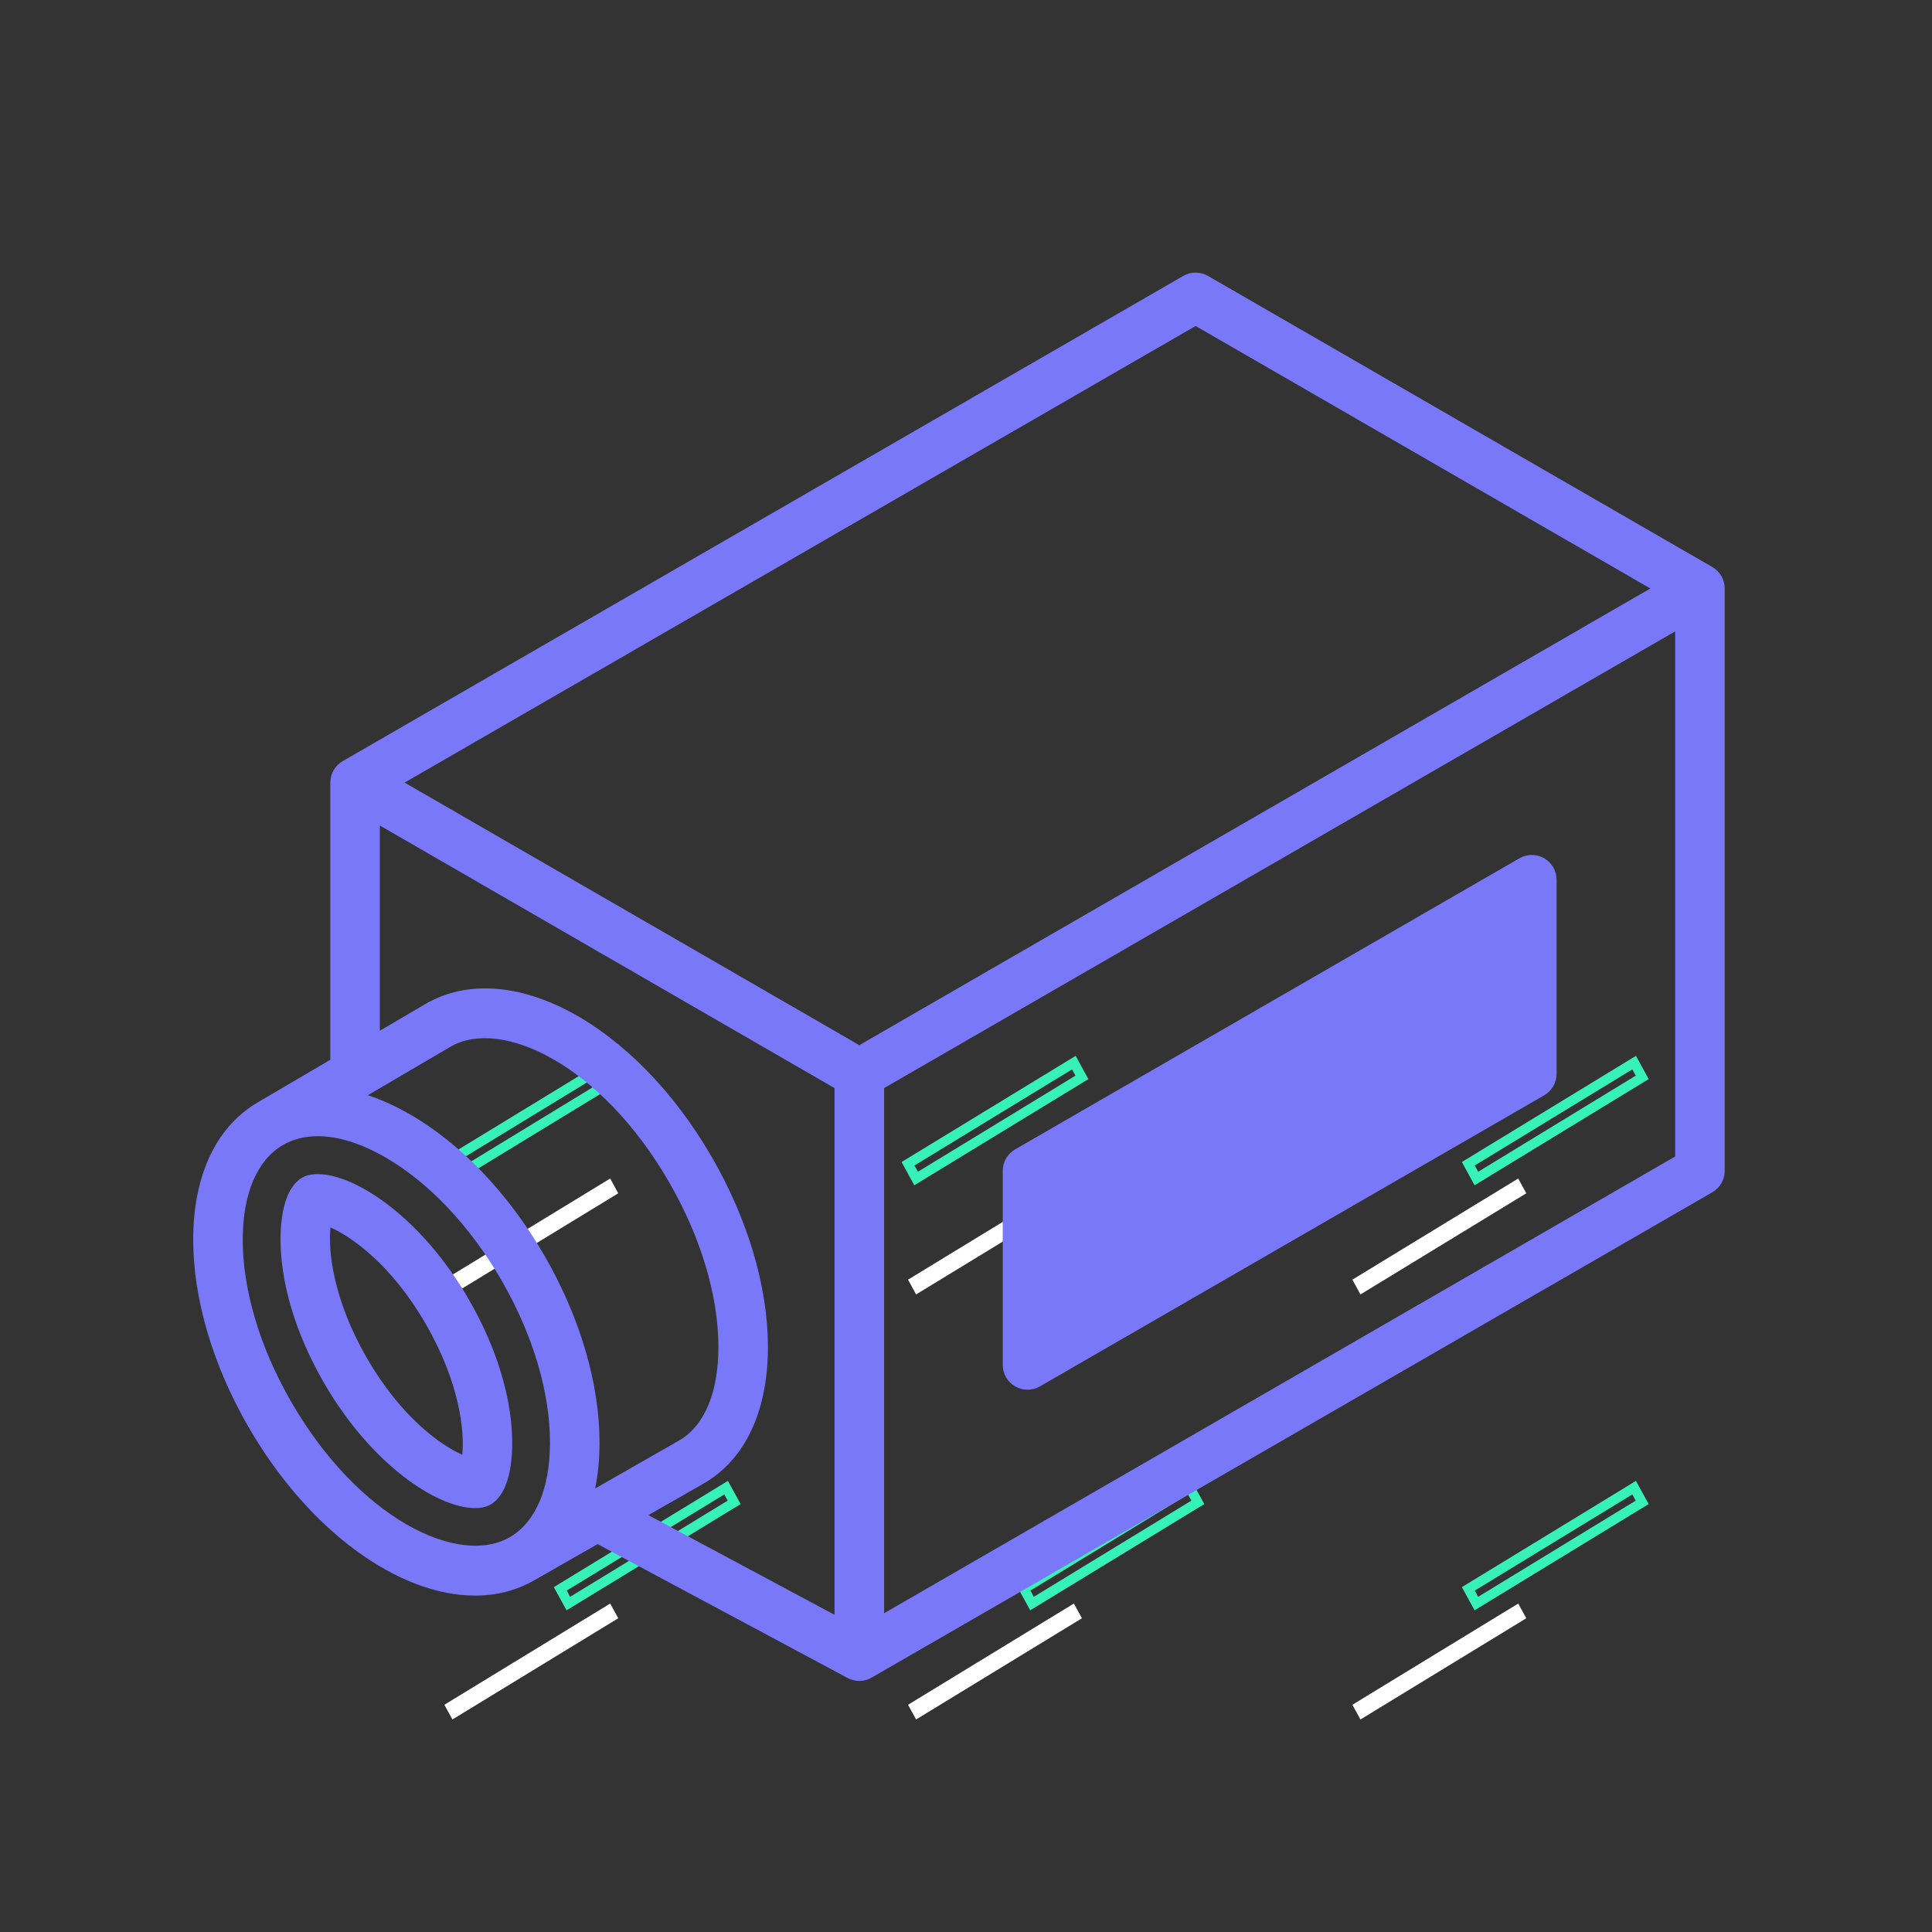<?xml version="1.0" encoding="UTF-8"?>
<svg width="100px" height="100px" viewBox="0 0 100 100" version="1.1" xmlns="http://www.w3.org/2000/svg" xmlns:xlink="http://www.w3.org/1999/xlink">
    <rect x="0" y="0" width="100" height="100" fill="#333333" stroke="none"/>
    <!-- Generator: sketchtool 62 (101010) - https://sketch.com -->
    <title>F07CC888-DEBC-43CF-B53F-B52250306160@1x</title>
    <desc>Created with sketchtool.</desc>
    <defs>
        <rect id="path-1" x="0" y="0" width="100" height="100"></rect>
        <polygon id="path-3" points="0 0.001 46.719 0.001 46.719 77.121 0 77.121"></polygon>
        <rect id="path-5" x="0" y="0" width="100" height="100"></rect>
    </defs>
    <g id="Asset-Artboard-Page" stroke="none" stroke-width="1" fill="none" fill-rule="evenodd">
        <g id="icon/advantage/1">
            <g id="Group">
                <g id="icon/advantage/1">
                    <mask id="mask-2" fill="white">
                        <use xlink:href="#path-1"></use>
                    </mask>
                    <g id="Mask"></g>
                    <g id="Group-13" mask="url(#mask-2)">
                        <g transform="translate(15, 11)">
                            <g id="Group-10">
                                <polygon id="Stroke-2" stroke="#36F2B9" stroke-width="0.5" points="70 66.761 61.417 72 61 71.239 69.583 66"></polygon>
                                <polygon id="Stroke-5" stroke="#36F2B9" stroke-width="0.5" points="47 66.761 38.417 72 38 71.239 46.583 66"></polygon>
                                <polygon id="Stroke-7" stroke="#36F2B9" stroke-width="0.5" points="23 66.761 14.417 72 14 71.239 22.583 66"></polygon>
                                <polygon id="Stroke-24" stroke="#36F2B9" stroke-width="0.5" points="70 44.765 61.417 50 61 49.235 69.583 44"></polygon>
                                <polygon id="Stroke-27" stroke="#36F2B9" stroke-width="0.5" points="41 44.765 32.417 50 32 49.235 40.583 44"></polygon>
                                <polygon id="Stroke-30" stroke="#36F2B9" stroke-width="0.5" points="17 44.765 8.417 50 8 49.235 16.583 44"></polygon>
                                <polygon id="Fill-53" fill="#FFFFFF" points="63.583 72 55 77.239 55.417 78 64 72.761"></polygon>
                                <polygon id="Fill-54" fill="#FFFFFF" points="40.583 72 32 77.239 32.417 78 41 72.761"></polygon>
                                <polygon id="Fill-55" fill="#FFFFFF" points="16.583 72 8 77.239 8.417 78 17 72.761"></polygon>
                                <polygon id="Fill-63" fill="#FFFFFF" points="55 55.235 55.417 56 64 50.765 63.583 50"></polygon>
                                <polygon id="Fill-64" fill="#FFFFFF" points="41 50.765 32.417 56 32 55.235 40.583 50"></polygon>
                                <polygon id="Fill-65" fill="#FFFFFF" points="17 50.765 8.417 56 8 55.235 16.583 50"></polygon>
                                <mask id="mask-4" fill="white">
                                    <use xlink:href="#path-3"></use>
                                </mask>
                                <g id="Clip-2"></g>
                            </g>
                            <g id="Group-9" transform="translate(8, 44)">
                                <g id="Group-8"></g>
                            </g>
                        </g>
                    </g>
                </g>
                <g id="006-camcorder" transform="translate(10, 14)" fill="#7878F9" fill-rule="nonzero">
                    <path d="M14.262,53.252 C11.832,49.043 8.417,46.772 6.438,46.772 C6.31,46.772 6.191,46.781 6.077,46.801 C5.861,46.836 5.654,46.925 5.478,47.065 C4.428,47.903 4.483,50.081 4.555,50.979 C4.672,52.442 5.152,54.775 6.77,57.578 C9.2,61.787 12.615,64.058 14.595,64.059 L14.595,64.059 C14.726,64.059 14.847,64.049 14.964,64.028 C15.179,63.992 15.382,63.902 15.554,63.765 C16.604,62.927 16.55,60.749 16.478,59.852 C16.36,58.388 15.88,56.056 14.262,53.252 Z M13.927,61.297 C12.833,60.813 10.771,59.377 8.992,56.296 C7.236,53.255 6.982,50.741 7.105,49.533 C8.199,50.016 10.261,51.452 12.041,54.535 C13.796,57.576 14.051,60.09 13.927,61.297 Z" id="Shape"></path>
                    <path d="M79.271,16.46 C79.271,16.001 79.026,15.578 78.63,15.349 L52.526,0.282 C52.129,0.053 51.64,0.053 51.244,0.282 L7.737,25.396 C7.341,25.625 7.096,26.049 7.096,26.507 L7.096,40.855 L3.364,43.044 L3.364,43.045 C1.206,44.295 0.011,46.807 -7.98004469e-05,50.121 C-0.01,53.187 1.002,56.639 2.851,59.841 C5.985,65.27 10.648,68.588 14.588,68.588 C15.683,68.588 16.722,68.332 17.656,67.793 L17.656,67.794 L20.931,65.923 L33.873,72.853 C34.063,72.954 34.271,73.005 34.479,73.005 C34.7,73.005 34.921,72.946 35.119,72.832 L78.63,47.712 C79.027,47.483 79.271,47.059 79.271,46.601 L79.271,16.46 L79.271,16.46 Z M51.885,2.873 L75.423,16.46 L34.479,40.098 L10.943,26.507 L51.885,2.873 Z M13.324,40.175 C15.953,38.657 21.124,41.112 24.631,47.186 C26.264,50.015 27.171,53.026 27.184,55.666 C27.195,58.058 26.47,59.798 25.146,60.563 L20.805,63.042 C20.952,62.319 21.03,61.539 21.032,60.709 C21.043,57.644 20.03,54.192 18.181,50.99 C16.333,47.788 13.85,45.185 11.19,43.661 C10.464,43.246 9.745,42.922 9.041,42.688 L13.324,40.175 Z M16.379,65.569 C13.75,67.087 8.579,64.632 5.072,58.558 C3.447,55.743 2.556,52.749 2.565,50.13 C2.573,47.763 3.315,46.034 4.654,45.261 C5.178,44.959 5.783,44.809 6.449,44.809 C7.484,44.809 8.665,45.171 9.915,45.887 C12.187,47.189 14.334,49.457 15.96,52.272 C17.586,55.088 18.476,58.081 18.467,60.701 C18.459,63.067 17.717,64.796 16.379,65.569 Z M33.196,69.581 L23.56,64.422 L26.423,62.787 C28.584,61.539 29.765,59.006 29.748,55.653 C29.733,52.575 28.705,49.112 26.852,45.904 C22.846,38.964 16.34,35.473 12.034,37.958 L9.661,39.35 L9.661,28.729 L33.196,42.319 L33.196,69.581 L33.196,69.581 Z M35.761,69.501 L35.761,42.319 L76.706,18.681 L76.706,45.861 L35.761,69.501 Z" id="Shape"></path>
                    <path d="M69.929,30.424 C69.532,30.194 69.043,30.195 68.646,30.424 L42.543,45.491 C42.146,45.72 41.901,46.143 41.901,46.601 L41.901,56.649 C41.901,57.107 42.146,57.53 42.543,57.759 C42.741,57.874 42.962,57.931 43.184,57.931 C43.405,57.931 43.627,57.874 43.825,57.76 L69.928,42.693 C70.325,42.463 70.57,42.04 70.57,41.582 L70.57,31.535 C70.57,31.076 70.325,30.653 69.929,30.424 Z" id="Shape"></path>
                </g>
                <mask id="mask-6" fill="white">
                    <use xlink:href="#path-5"></use>
                </mask>
                <g id="Mask"></g>
            </g>
        </g>
    </g>
</svg>